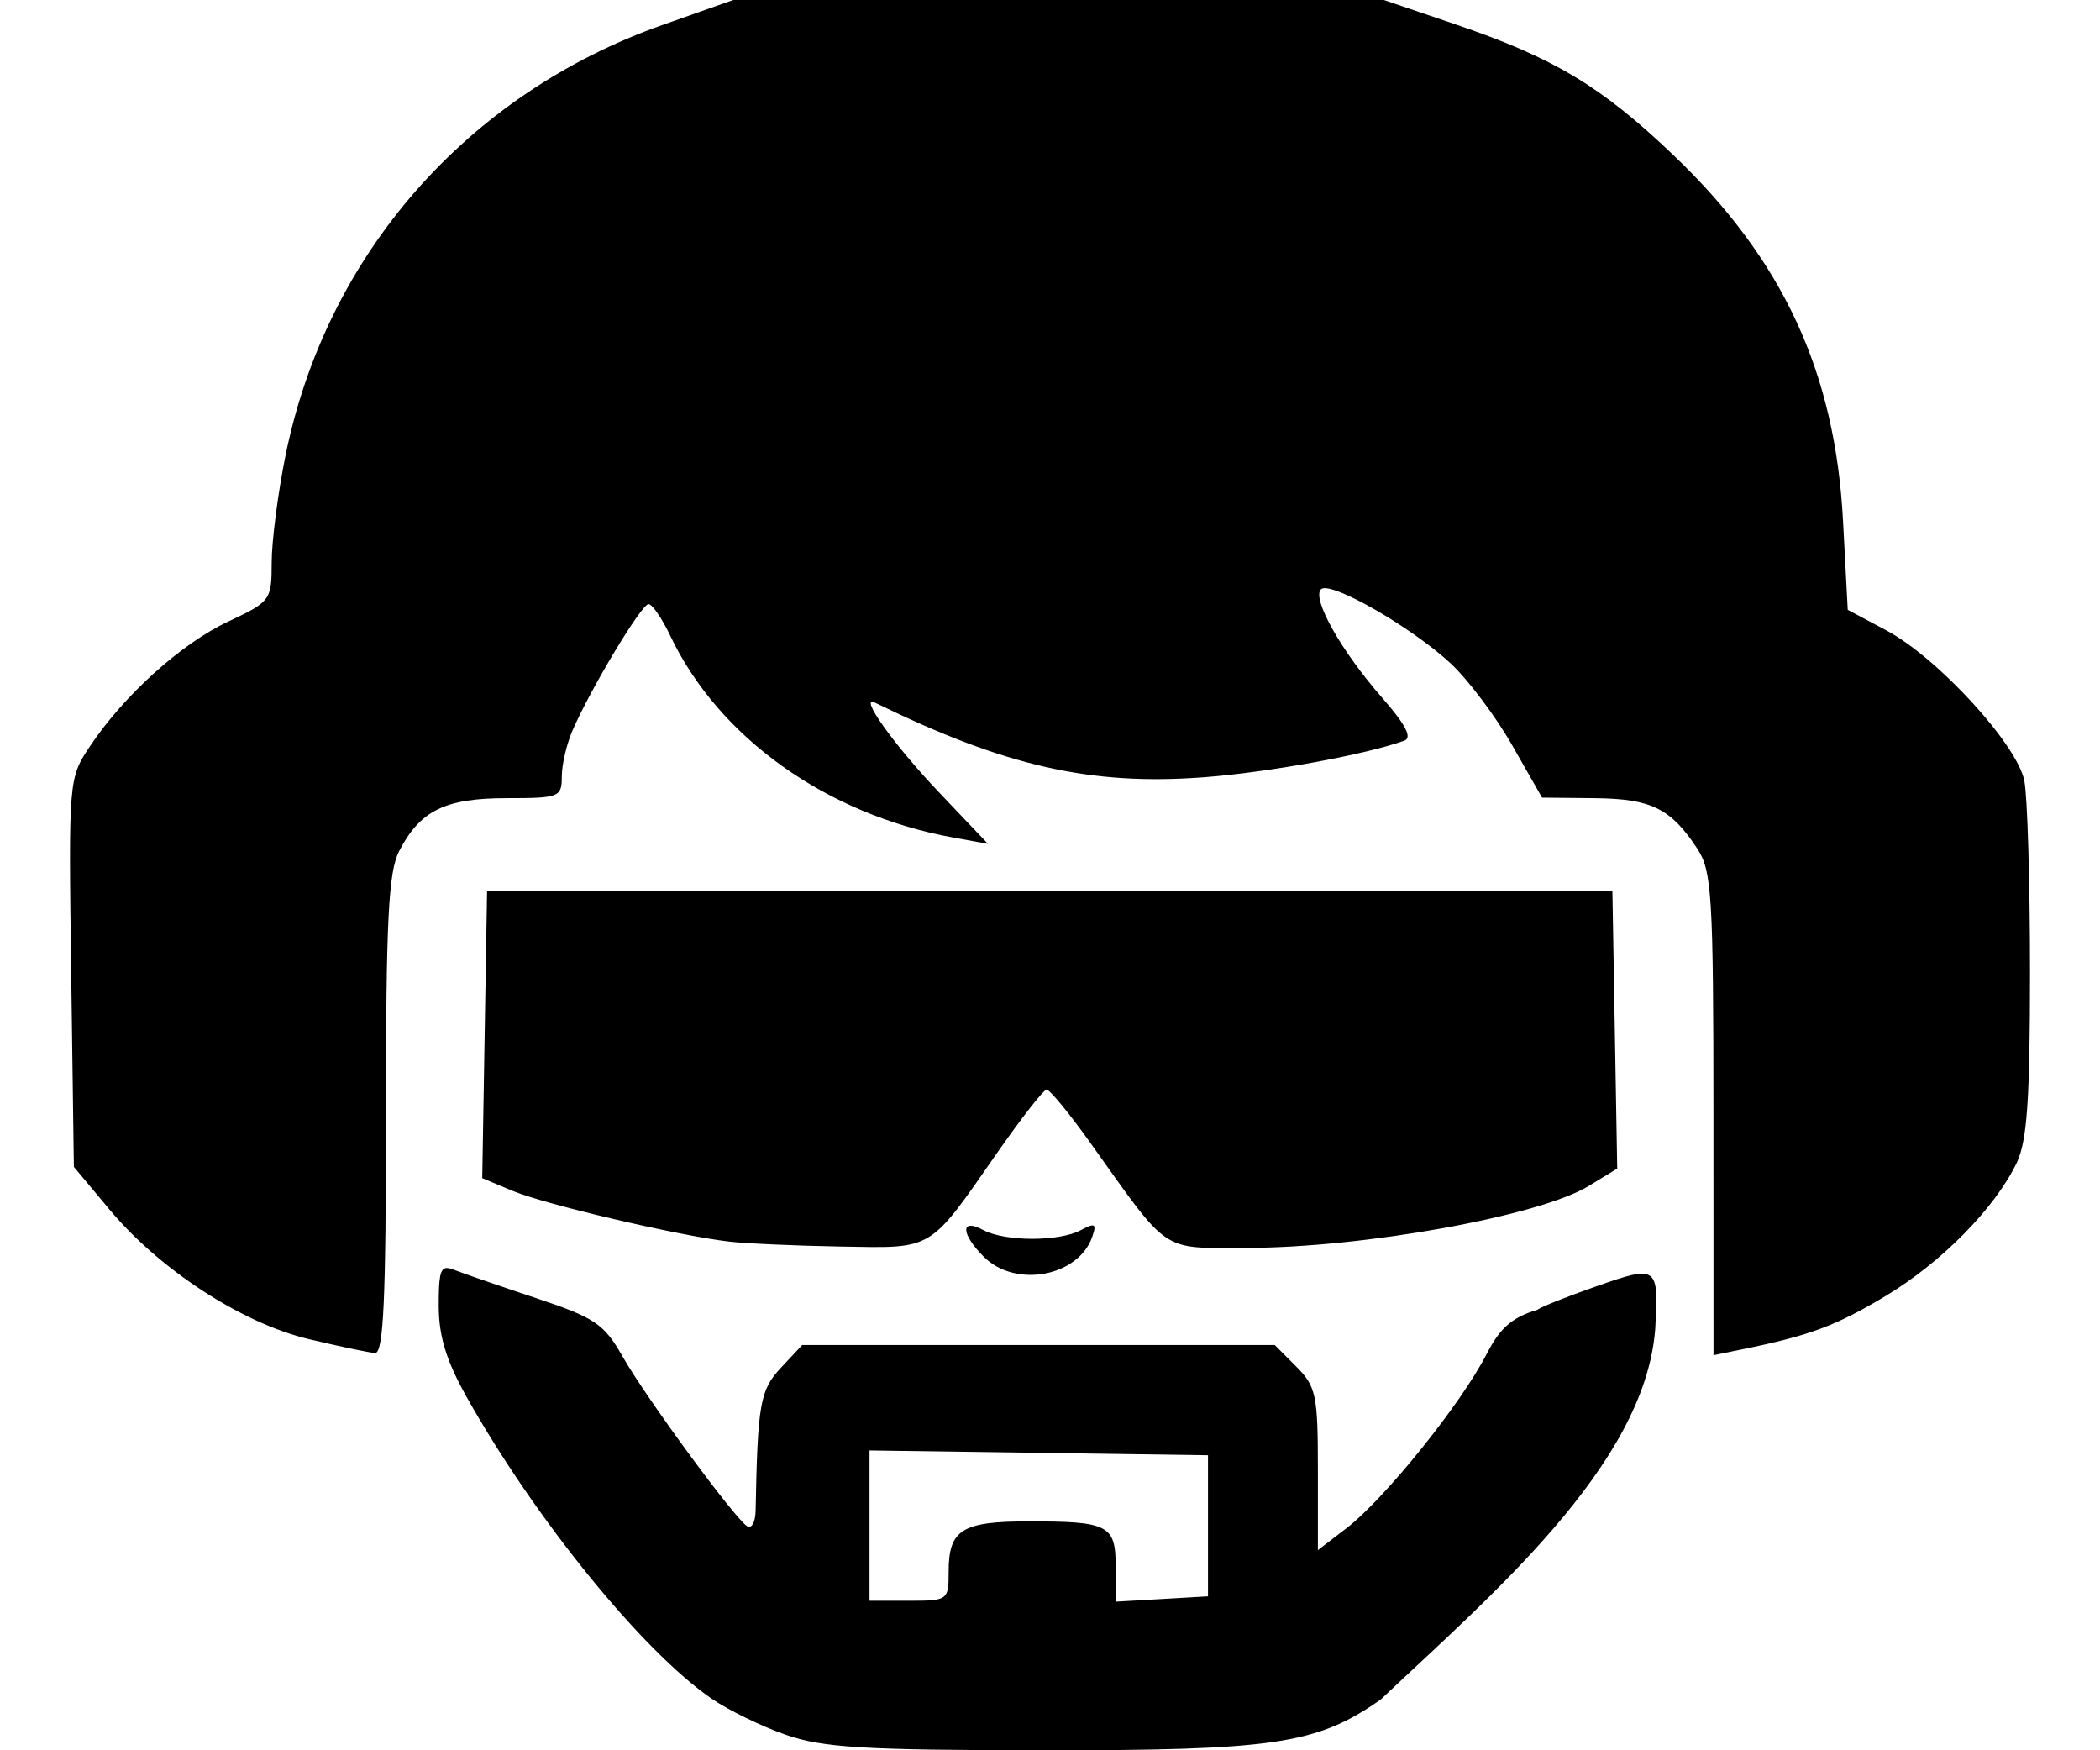 <?xml version="1.0" encoding="UTF-8" standalone="no"?>
<svg
   xmlns:dc="http://purl.org/dc/elements/1.1/"
   xmlns:cc="http://creativecommons.org/ns#"
   xmlns:rdf="http://www.w3.org/1999/02/22-rdf-syntax-ns#"
   xmlns:svg="http://www.w3.org/2000/svg"
   xmlns="http://www.w3.org/2000/svg"
   version="1.1"
   id="svg2"
   viewBox="0 0 600 500"
   height="500"
   width="600">
  <defs
     id="defs4" />
  <g
     transform="translate(0,-552.362)"
     id="layer1">
    <path
       id="path4338"
       d="m 209.497,552.362 -20.095,7.091 c -56.038,19.764 -96.258,65.701 -107.859,123.188 -2.155,10.681 -3.92,24.373 -3.92,30.43 0,10.736 -0.314,11.161 -12.442,16.859 -13.45,6.319 -29.783,21.063 -39.508,35.661 -6.059,9.096 -6.094,9.489 -5.333,64.625 l 0.765,55.477 10.205,12.213 c 14.369,17.207 37.853,32.469 56.939,37.005 8.661,2.058 17.161,3.844 18.888,3.966 2.44,0.174 3.14,-14.968 3.14,-67.927 0,-55.535 0.694,-69.499 3.753,-75.431 5.986,-11.611 13.153,-15.146 30.717,-15.146 15.064,0 15.768,-0.276 15.768,-6.181 0,-3.399 1.393,-9.351 3.091,-13.227 5.357,-12.232 19.677,-36.02 21.685,-36.02 1.059,0 3.862,4.078 6.231,9.059 13.809,29.045 44.613,51.018 80.743,57.598 l 10.018,1.821 -13.992,-14.713 c -12.929,-13.597 -23.208,-28.031 -18.221,-25.588 36.985,18.115 61.548,23.692 93.729,21.292 18.468,-1.377 46.401,-6.468 57.44,-10.467 2.325,-0.842 0.374,-4.608 -6.378,-12.302 -11.623,-13.244 -20.099,-28.275 -17.446,-30.937 2.55,-2.558 25.747,10.68 37.021,21.13 4.955,4.593 12.867,15.109 17.583,23.369 l 8.571,15.018 15.071,0.152 c 16.146,0.166 21.719,2.912 29.299,14.443 4.151,6.314 4.582,13.433 4.597,75.825 l 0.015,68.857 8.164,-1.668 c 19.321,-3.945 26.698,-6.679 40.872,-15.161 16.029,-9.592 31.376,-25.158 37.59,-38.122 C 579.174,878.342 580,866.471 580,830.068 c 0,-25.599 -0.728,-50.202 -1.619,-54.67 -2.079,-10.425 -24.766,-35.155 -39.385,-42.934 l -11.068,-5.89 -1.344,-25.377 C 524.33,658.709 509.452,626.597 478.176,596.728 457.549,577.03 443.995,568.896 415.84,559.32 l -20.463,-6.958 -92.94,0 -92.94,0 z m -70.333,254.465 -0.687,41.044 -0.692,41.044 8.649,3.627 c 9.251,3.877 47.277,12.793 61.806,14.492 4.835,0.565 19.247,1.205 32.026,1.427 26.685,0.463 24.944,1.506 44.586,-26.695 6.908,-9.918 13.28,-18.083 14.159,-18.143 0.879,-0.06 6.531,6.809 12.559,15.264 22.758,31.917 19.884,29.981 44.468,29.958 33.551,-0.029 83.815,-9.111 97.865,-17.68 l 8.164,-4.975 -0.692,-39.681 -0.692,-39.681 -160.76,0 z m 172.805,95.602 c -0.614,0.066 -1.629,0.527 -3.14,1.338 -6.203,3.33 -21.677,3.314 -27.905,-0.029 -6.542,-3.512 -6.447,1.018 0.162,7.647 8.998,9.025 27.028,5.693 30.991,-5.728 0.813,-2.343 0.915,-3.338 -0.108,-3.228 z M 127.454,914.608 c -1.772,0.227 -2.105,2.928 -2.105,10.688 0,8.731 2.134,15.729 7.953,26.095 19.513,34.763 50.048,72.403 69.867,86.124 4.806,3.328 14.414,8.016 21.351,10.422 10.59,3.673 22.275,4.38 72.894,4.424 66.896,0.058 78.838,-1.724 97.085,-14.511 30.86,-29.186 75.385,-66.755 78.408,-105.719 1.061,-18.183 0.703,-18.445 -16.793,-12.322 -8.537,2.988 -16.088,6 -16.779,6.692 -7.903,2.295 -11.084,5.91 -14.551,12.597 -7.177,14.117 -29.215,41.513 -40.082,49.828 l -8.164,6.25 0,-23.113 c 0,-21.18 -0.512,-23.631 -6.162,-29.298 l -6.167,-6.185 -67.497,0 -67.497,0 -6.088,6.5 c -5.972,6.376 -6.656,10.236 -7.236,40.887 -0.06,3.199 -1.146,5.175 -2.414,4.389 -3.56,-2.207 -28.858,-36.656 -35.549,-48.411 -5.367,-9.429 -7.891,-11.136 -24.878,-16.795 -10.398,-3.464 -20.886,-7.081 -23.304,-8.041 -0.953,-0.378 -1.7,-0.578 -2.291,-0.502 z m 120.978,52.097 48.354,0.684 48.354,0.684 0,20.156 0,20.156 -13.187,0.763 -13.187,0.763 0,-9.94 c 0,-11.967 -1.966,-13.001 -24.82,-13.001 -19.145,0 -22.906,2.36 -22.906,14.364 0,8.174 -0.19,8.311 -11.303,8.311 l -11.303,0 0,-21.47 z"
       style="fill:#000000" />
  </g>
</svg>
